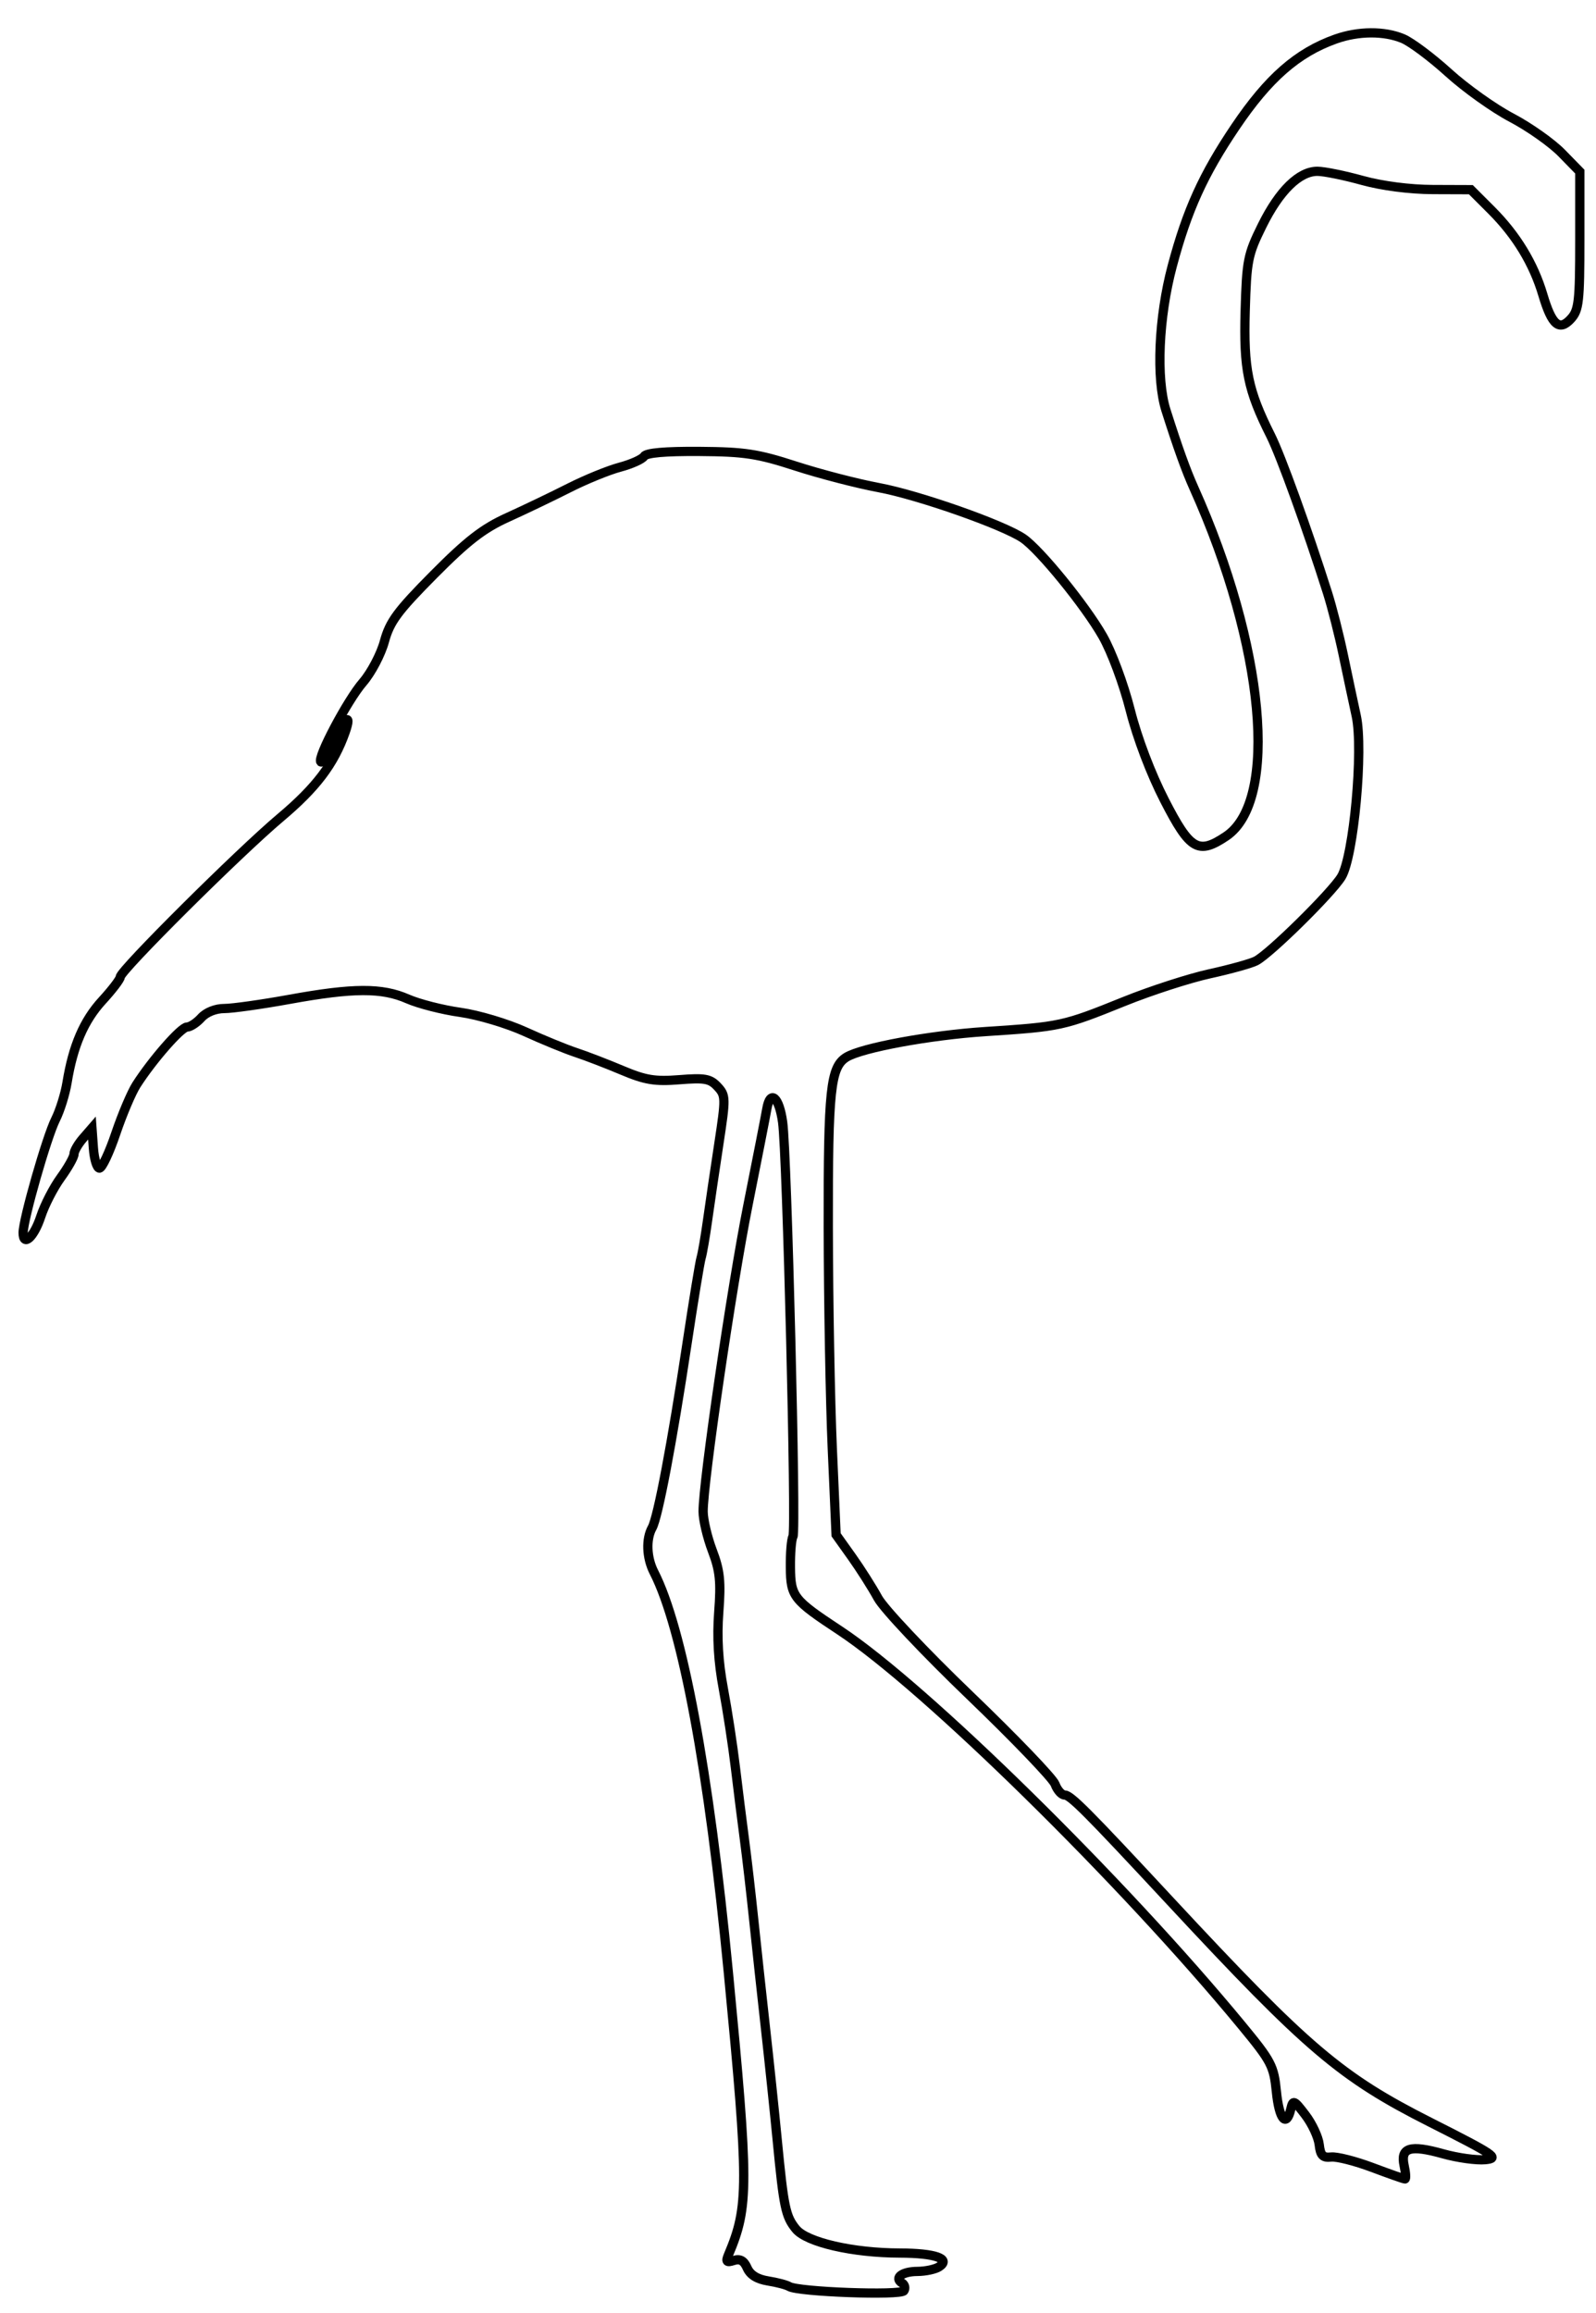 <svg xmlns="http://www.w3.org/2000/svg" width="345" height="500" viewBox="0 0 345 500" version="1.1">
	<path d="M 288.698 8.444 C 280.424 11.395, 274.167 16.879, 267.065 27.404 C 260.117 37.700, 256.638 45.362, 253.397 57.500 C 250.445 68.561, 249.867 81.862, 252.043 88.697 C 254.660 96.922, 256.368 101.668, 258.088 105.500 C 273.406 139.624, 276.495 173.104, 265.034 180.772 C 259.021 184.796, 257.260 183.767, 251.731 173 C 248.767 167.229, 245.858 159.575, 244.319 153.500 C 242.888 147.853, 240.295 140.888, 238.361 137.500 C 234.574 130.866, 224.798 118.846, 221.177 116.372 C 216.896 113.446, 198.588 107.011, 190 105.412 C 185.325 104.542, 177.225 102.442, 172 100.746 C 163.792 98.082, 160.966 97.652, 151.218 97.581 C 143.739 97.527, 139.694 97.886, 139.218 98.647 C 138.823 99.277, 136.475 100.331, 134 100.989 C 131.525 101.647, 126.575 103.668, 123 105.481 C 119.425 107.294, 113.463 110.153, 109.752 111.835 C 104.438 114.243, 101.034 116.879, 93.741 124.231 C 85.934 132.102, 84.262 134.365, 83.099 138.636 C 82.340 141.423, 80.251 145.401, 78.457 147.478 C 75.101 151.362, 68.503 163.836, 69.355 164.688 C 69.618 164.951, 70.719 163.162, 71.803 160.712 C 74.153 155.401, 76.274 153.556, 74.613 158.268 C 72.182 165.167, 68.325 170.256, 60.606 176.748 C 51.691 184.247, 26 209.802, 26 211.171 C 26 211.652, 24.252 213.947, 22.116 216.272 C 18.135 220.606, 15.789 226.064, 14.494 234 C 14.091 236.475, 12.967 240.075, 11.997 242 C 10.118 245.730, 5 263.627, 5 266.468 C 5 269.599, 7.360 267.421, 8.825 262.938 C 9.623 260.497, 11.563 256.724, 13.138 254.553 C 14.712 252.382, 16 250.089, 16 249.456 C 16 248.824, 16.872 247.300, 17.938 246.071 L 19.877 243.836 20.188 248.168 C 20.360 250.551, 20.950 252.500, 21.500 252.500 C 22.050 252.500, 23.640 249.125, 25.033 245 C 26.427 240.875, 28.431 236.150, 29.488 234.500 C 32.957 229.082, 39.162 222, 40.438 222 C 41.127 222, 42.505 221.100, 43.500 220 C 44.586 218.800, 46.580 218, 48.486 218 C 50.232 218, 56.575 217.107, 62.581 216.015 C 76.383 213.506, 82.572 213.484, 88.123 215.924 C 90.530 216.982, 95.650 218.289, 99.500 218.829 C 103.357 219.369, 109.643 221.243, 113.500 223.003 C 117.350 224.759, 122.300 226.789, 124.500 227.513 C 126.700 228.238, 131.200 229.971, 134.500 231.364 C 139.499 233.475, 141.563 233.813, 146.870 233.389 C 152.347 232.952, 153.502 233.161, 155.104 234.881 C 156.888 236.796, 156.901 237.320, 155.398 247.191 C 154.534 252.861, 153.426 260.378, 152.935 263.896 C 152.444 267.413, 151.822 271.013, 151.552 271.896 C 151.282 272.778, 149.908 281.150, 148.500 290.500 C 145.280 311.872, 142.226 327.985, 140.969 330.236 C 139.601 332.687, 139.766 336.736, 141.361 339.846 C 147.517 351.847, 153.245 382.685, 157.459 426.500 C 161.869 472.358, 161.870 476.953, 157.483 487.365 C 156.839 488.894, 157.044 489.121, 158.615 488.622 C 159.986 488.187, 160.812 488.650, 161.516 490.248 C 162.174 491.742, 163.671 492.670, 166.034 493.049 C 167.978 493.360, 170.030 493.900, 170.594 494.249 C 172.498 495.426, 194.733 496.241, 195.402 495.159 C 195.749 494.597, 195.568 493.851, 195 493.500 C 193.191 492.382, 195.008 491.001, 198.309 490.985 C 200.064 490.976, 202.175 490.526, 203 489.985 C 205.641 488.251, 202.152 487.032, 194.500 487.015 C 184.334 486.993, 174.388 484.697, 172.051 481.833 C 169.820 479.099, 169.417 477.175, 167.999 462.500 C 167.414 456.450, 166.280 445.650, 165.479 438.500 C 164.679 431.350, 163.532 420.775, 162.931 415 C 162.330 409.225, 161.419 401.350, 160.906 397.500 C 160.393 393.650, 159.517 386.675, 158.960 382 C 158.402 377.325, 157.230 369.675, 156.355 365 C 155.270 359.202, 154.957 353.949, 155.371 348.473 C 155.870 341.865, 155.626 339.521, 153.989 335.212 C 152.895 332.334, 151.996 328.521, 151.991 326.739 C 151.973 320.407, 158.145 278.219, 161.682 260.500 C 163.658 250.600, 165.492 241.243, 165.757 239.707 C 166.493 235.447, 168.418 237.064, 169.178 242.580 C 170.129 249.483, 172.158 330.935, 171.409 332.147 C 171.071 332.694, 170.823 335.697, 170.857 338.820 C 170.926 345.116, 171.464 345.804, 181.500 352.425 C 199.975 364.614, 242.638 406.522, 268.449 437.835 C 274.837 445.584, 275.361 446.587, 275.910 452.112 C 276.504 458.098, 278.057 459.996, 279.020 455.914 C 279.513 453.827, 279.682 453.894, 282.187 457.179 C 283.642 459.087, 284.983 461.965, 285.167 463.574 C 285.436 465.935, 285.936 466.454, 287.756 466.261 C 288.996 466.129, 292.988 467.142, 296.625 468.511 C 300.262 469.880, 303.445 471, 303.699 471 C 303.952 471, 303.875 469.707, 303.528 468.127 C 302.667 464.208, 304.795 463.558, 311.932 465.561 C 315.058 466.438, 319.164 467.008, 321.057 466.828 C 324.202 466.528, 323.176 465.831, 309.184 458.758 C 289.805 448.961, 282.628 442.858, 253 410.983 C 234.903 391.513, 231.404 388, 230.109 388 C 229.472 388, 228.550 386.945, 228.060 385.657 C 227.569 384.368, 219.270 375.727, 209.615 366.455 C 199.953 357.175, 191.037 347.720, 189.781 345.423 C 188.527 343.127, 185.978 339.113, 184.118 336.502 L 180.735 331.755 179.913 313.128 C 179.461 302.882, 179.070 281.323, 179.045 265.218 C 178.999 235.536, 179.522 230.650, 182.968 228.520 C 186.254 226.489, 201.016 223.768, 213 222.984 C 229.309 221.916, 229.799 221.810, 243 216.479 C 248.775 214.146, 257.100 211.451, 261.500 210.489 C 265.900 209.527, 270.400 208.277, 271.500 207.713 C 274.453 206.196, 287.823 193.028, 289.965 189.526 C 292.622 185.180, 294.759 162.011, 293.171 154.746 C 292.541 151.861, 291.288 145.964, 290.388 141.642 C 289.488 137.319, 287.945 131.244, 286.960 128.142 C 282.576 114.330, 276.849 98.490, 274.678 94.168 C 269.747 84.349, 268.810 79.776, 269.166 67.240 C 269.477 56.300, 269.726 55.042, 272.818 48.782 C 276.558 41.209, 280.873 36.986, 284.827 37.029 C 286.297 37.045, 290.650 37.932, 294.500 39 C 298.743 40.177, 304.739 40.953, 309.724 40.971 L 317.947 41 322.409 45.462 C 327.776 50.829, 331.502 56.960, 333.515 63.738 C 335.465 70.305, 337.080 71.674, 339.598 68.891 C 341.288 67.025, 341.500 65.131, 341.500 51.943 L 341.500 37.096 337.582 33.084 C 335.426 30.877, 330.546 27.433, 326.736 25.431 C 322.926 23.428, 316.814 19.071, 313.154 15.748 C 309.494 12.424, 305.052 9.096, 303.282 8.352 C 299.240 6.653, 293.619 6.689, 288.698 8.444" fill="none" stroke="#000" stroke-width="2px" fill-rule="evenodd"/>
</svg>
